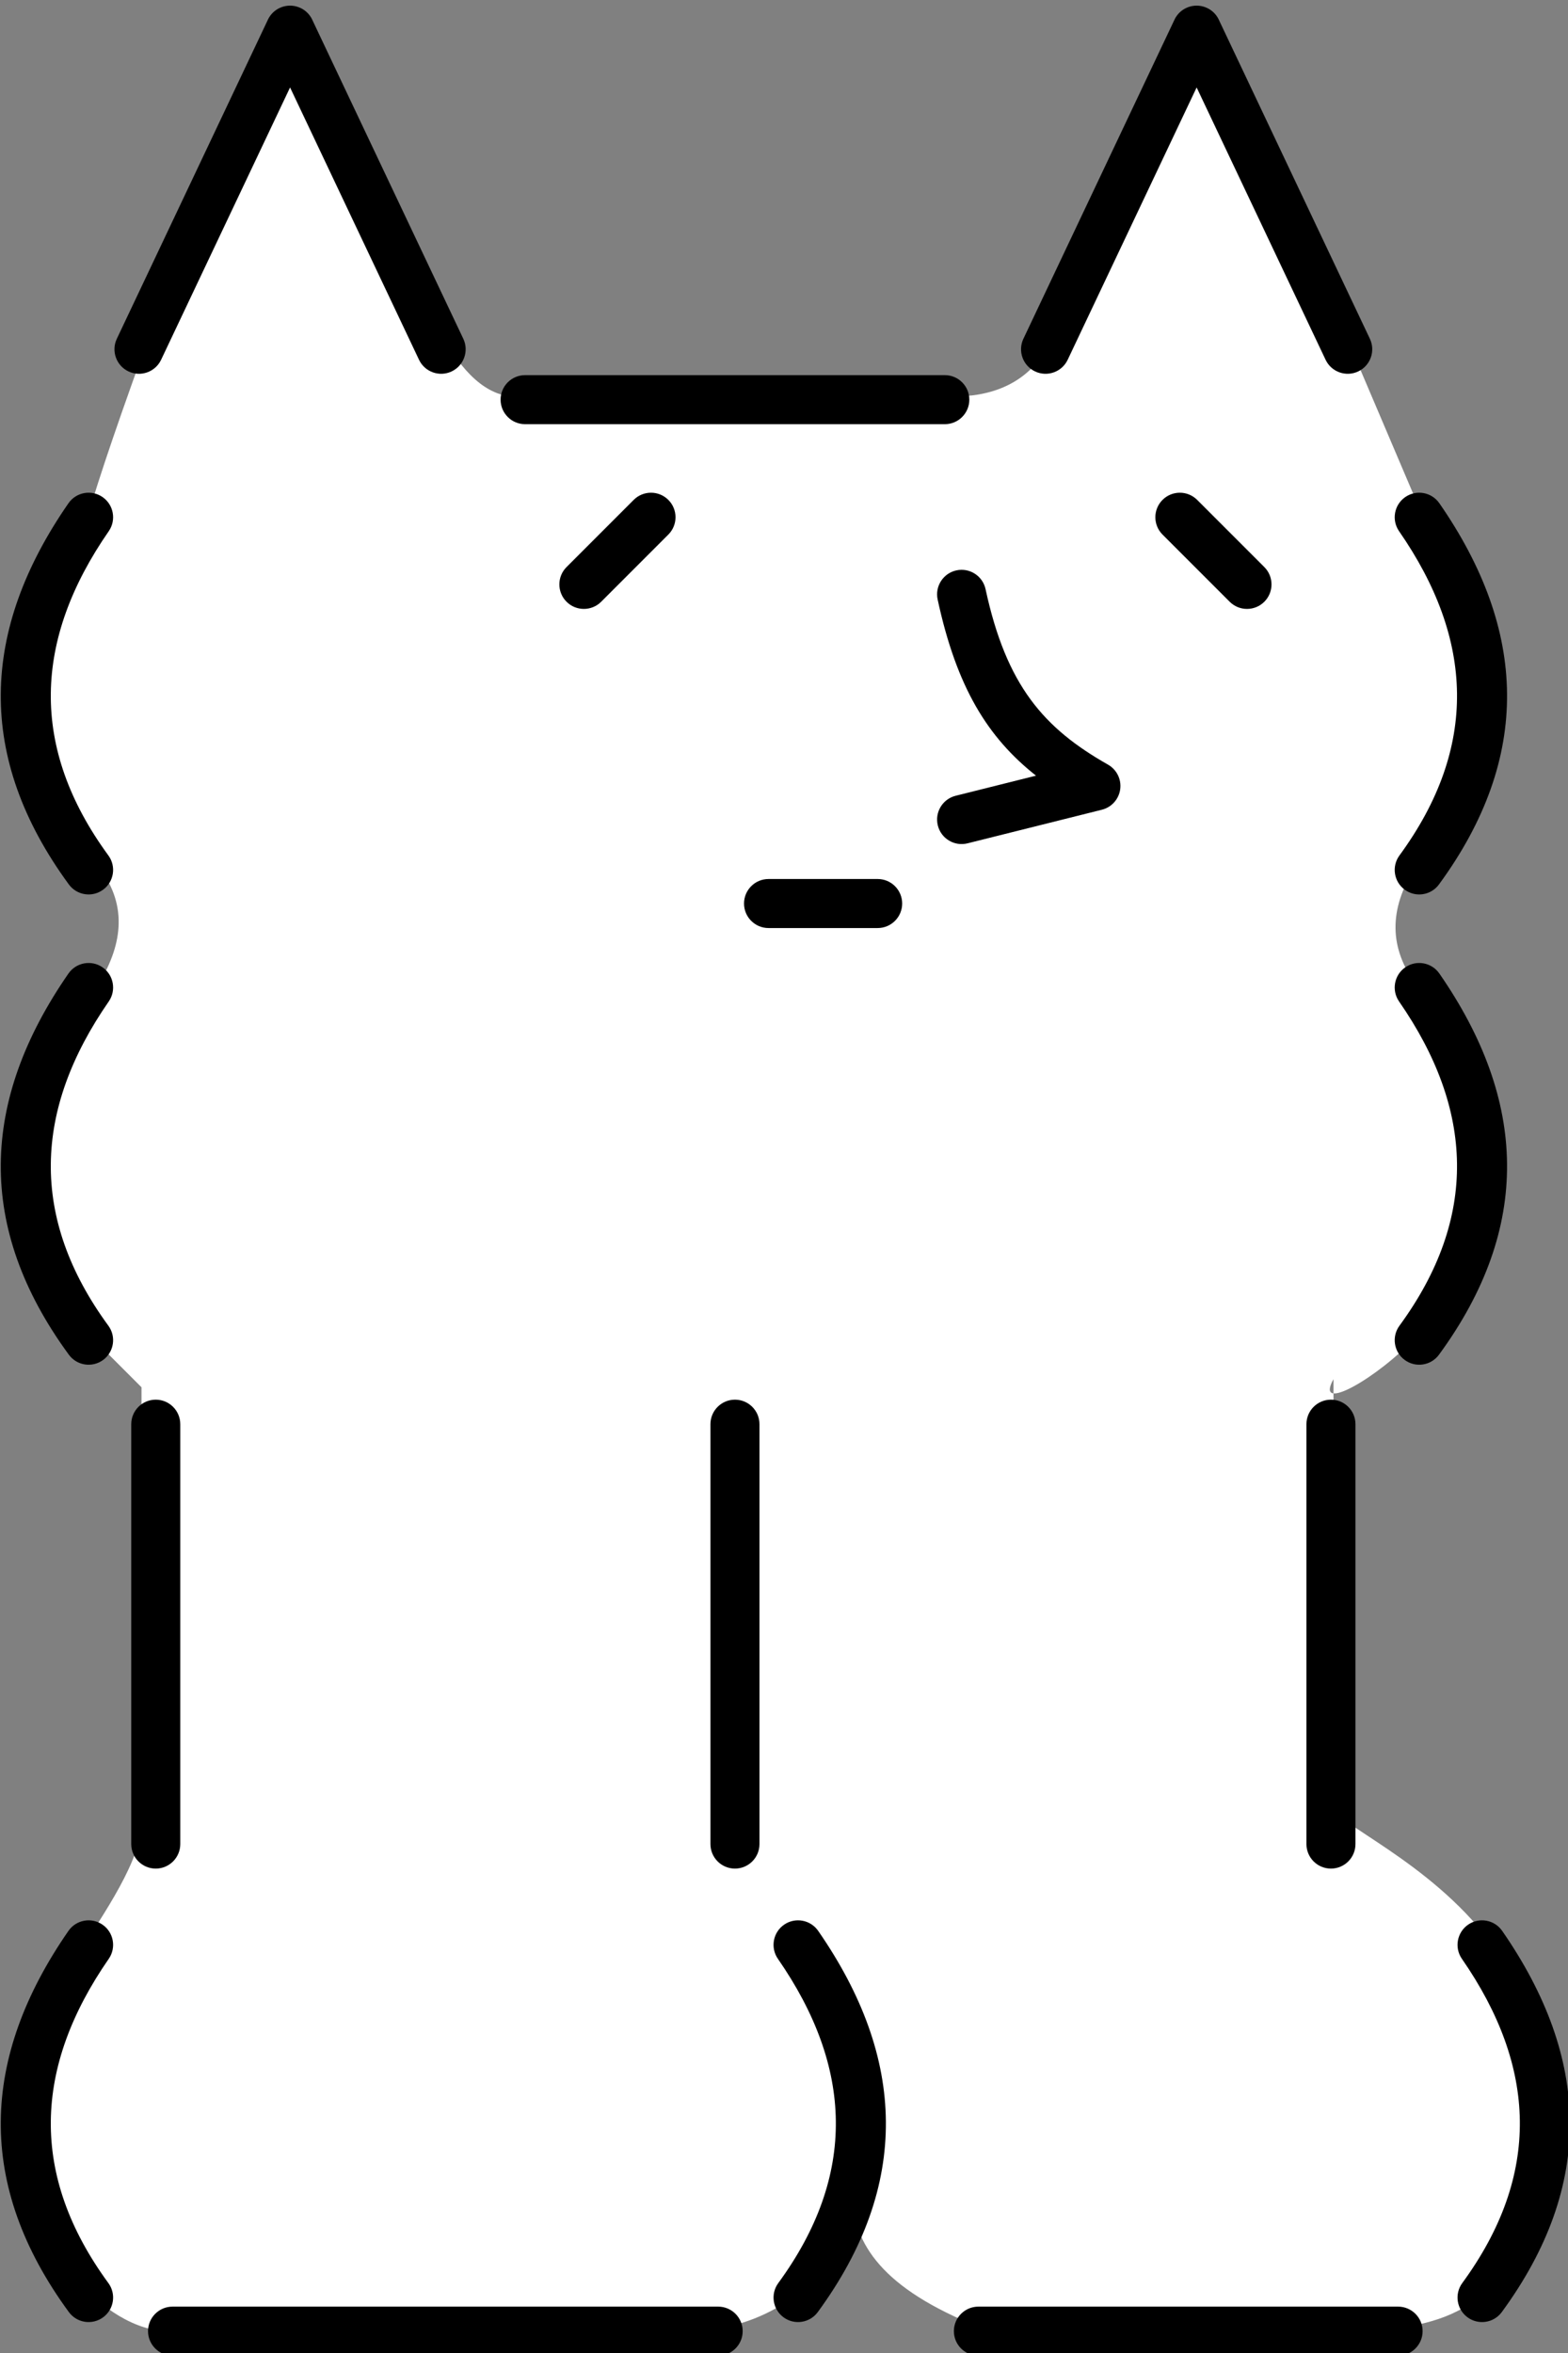 <?xml version="1.0" encoding="UTF-8" standalone="no"?>
<!DOCTYPE svg PUBLIC "-//W3C//DTD SVG 1.1//EN" "http://www.w3.org/Graphics/SVG/1.1/DTD/svg11.dtd">
<svg width="58px" height="87px" version="1.1" xmlns="http://www.w3.org/2000/svg" xmlns:xlink="http://www.w3.org/1999/xlink" xml:space="preserve" xmlns:serif="http://www.serif.com/" style="fill-rule:evenodd;clip-rule:evenodd;stroke-linejoin:round;stroke-miterlimit:2;">
    <rect width="100%" height="100%" fill="#808080" stroke="none"/>
    <g transform="matrix(0.621,0,0,0.621,-39.167,-49.651)">
        <path d="M106,218.551L74.242,218.551C72.426,219.225 70.068,218.107 68.5,216.551C63.375,209.551 63.348,202.551 68.2,195.551C70.141,192.571 71.881,189.757 71.5,187.551L71.5,162.551L68.5,159.551C63.375,152.551 64.081,145.551 68.933,138.551C69.732,137.255 70.118,136.055 70.139,134.938C70.161,133.712 69.739,132.587 68.933,131.551C63.808,124.551 63.348,117.993 68.2,110.993C69.114,107.963 70.069,105.115 72.516,98.406L80.5,81.551L89.75,100.551C91.173,102.768 92.583,103.807 94.5,103.551L119.5,103.551C121.419,103.632 124.077,103.195 125.5,100.551L134.5,81.551L143.5,100.551L147.758,110.551C152.61,117.551 152.525,124.551 147.4,131.551C145.724,134.142 145.862,136.454 147.4,138.551C152.252,145.551 153.253,153.147 147.4,159.551C145.208,161.95 141.317,164.195 142.5,162.067L142.5,187.551C142.456,188.463 148.202,190.747 151.814,195.551C156.932,202.359 157.23,208.688 152.105,215.688C150.665,217.655 148.433,218.245 146.5,218.551L121.5,218.551C115.484,216.182 113.998,213.512 113.785,210.756C113.497,215.165 109.485,218 106,218.551Z" style="fill:white;"/>
    </g>
    <g transform="matrix(0.621,0,0,0.621,-39.04,-48.655)">
        <path d="M121.144,218.605L146.144,218.605C146.95,218.605 147.604,217.951 147.604,217.145C147.604,216.339 146.95,215.685 146.144,215.685L121.144,215.685C120.338,215.685 119.684,216.339 119.684,217.145C119.684,217.951 120.338,218.605 121.144,218.605ZM105.644,215.685L73.144,215.685C72.338,215.685 71.684,216.339 71.684,217.145C71.684,217.951 72.338,218.605 73.144,218.605L105.644,218.605C106.45,218.605 107.104,217.951 107.104,217.145C107.104,216.339 106.45,215.685 105.644,215.685ZM149.944,194.977C154.406,201.412 154.678,207.847 149.966,214.282C149.49,214.933 149.631,215.847 150.281,216.323C150.932,216.799 151.846,216.658 152.322,216.008C157.862,208.443 157.588,200.878 152.344,193.313C151.885,192.651 150.974,192.486 150.312,192.945C149.65,193.404 149.485,194.315 149.944,194.977ZM66.944,193.313C61.701,200.878 61.428,208.443 66.966,216.007C67.442,216.658 68.356,216.799 69.006,216.323C69.657,215.847 69.798,214.933 69.322,214.283C64.61,207.847 64.883,201.412 69.344,194.977C69.803,194.314 69.638,193.404 68.976,192.945C68.313,192.486 67.403,192.651 66.944,193.313ZM109.202,194.977C113.663,201.412 113.936,207.847 109.224,214.283C108.748,214.933 108.889,215.847 109.54,216.323C110.19,216.799 111.104,216.658 111.58,216.007C117.118,208.443 116.845,200.878 111.602,193.313C111.143,192.651 110.233,192.486 109.57,192.945C108.908,193.404 108.743,194.314 109.202,194.977ZM70.684,163.145L70.684,188.145C70.684,188.951 71.338,189.605 72.144,189.605C72.95,189.605 73.604,188.951 73.604,188.145L73.604,163.145C73.604,162.339 72.95,161.685 72.144,161.685C71.338,161.685 70.684,162.339 70.684,163.145ZM105.184,163.145L105.184,188.145C105.184,188.951 105.838,189.605 106.644,189.605C107.45,189.605 108.104,188.951 108.104,188.145L108.104,163.145C108.104,162.339 107.45,161.685 106.644,161.685C105.838,161.685 105.184,162.339 105.184,163.145ZM140.684,163.145L140.684,188.145C140.684,188.951 141.338,189.605 142.144,189.605C142.95,189.605 143.604,188.951 143.604,188.145L143.604,163.145C143.604,162.339 142.95,161.685 142.144,161.685C141.338,161.685 140.684,162.339 140.684,163.145ZM66.944,136.313C61.701,143.878 61.428,151.443 66.966,159.007C67.442,159.658 68.356,159.799 69.006,159.323C69.657,158.847 69.798,157.933 69.322,157.283C64.61,150.847 64.883,144.412 69.344,137.977C69.803,137.314 69.638,136.404 68.976,135.945C68.313,135.486 67.403,135.651 66.944,136.313ZM146.202,137.977C150.663,144.412 150.936,150.847 146.224,157.283C145.748,157.933 145.889,158.847 146.54,159.323C147.19,159.799 148.104,159.658 148.58,159.007C154.118,151.443 153.845,143.878 148.602,136.313C148.143,135.651 147.233,135.486 146.57,135.945C145.908,136.404 145.743,137.314 146.202,137.977ZM108.644,133.605L115.144,133.605C115.95,133.605 116.604,132.951 116.604,132.145C116.604,131.339 115.95,130.685 115.144,130.685L108.644,130.685C107.838,130.685 107.184,131.339 107.184,132.145C107.184,132.951 107.838,133.605 108.644,133.605ZM66.944,108.313C61.701,115.878 61.428,123.443 66.966,131.007C67.442,131.658 68.356,131.799 69.006,131.323C69.657,130.847 69.798,129.933 69.322,129.283C64.61,122.847 64.883,116.412 69.344,109.977C69.803,109.314 69.638,108.404 68.976,107.945C68.313,107.486 67.403,107.651 66.944,108.313ZM146.202,109.977C150.663,116.412 150.936,122.847 146.224,129.283C145.748,129.933 145.889,130.847 146.54,131.323C147.19,131.799 148.104,131.658 148.58,131.007C154.118,123.443 153.845,115.878 148.602,108.313C148.143,107.651 147.233,107.486 146.57,107.945C145.908,108.404 145.743,109.314 146.202,109.977ZM118.717,114.044C119.85,119.29 121.705,122.264 124.576,124.532L119.79,125.729C119.008,125.924 118.532,126.717 118.728,127.499C118.923,128.281 119.716,128.757 120.498,128.561L128.498,126.561C129.077,126.417 129.51,125.934 129.591,125.342C129.671,124.751 129.384,124.17 128.864,123.875C125.034,121.703 122.81,119.165 121.571,113.428C121.401,112.64 120.623,112.139 119.836,112.309C119.048,112.479 118.547,113.257 118.717,114.044ZM132.112,110.177L136.112,114.177C136.681,114.747 137.607,114.747 138.176,114.177C138.746,113.608 138.746,112.682 138.176,112.113L134.176,108.113C133.607,107.543 132.681,107.543 132.112,108.113C131.542,108.682 131.542,109.608 132.112,110.177ZM100.612,108.113L96.612,112.113C96.042,112.682 96.042,113.608 96.612,114.177C97.181,114.747 98.107,114.747 98.676,114.177L102.676,110.177C103.246,109.608 103.246,108.682 102.676,108.113C102.107,107.543 101.181,107.543 100.612,108.113ZM94.144,103.605L119.144,103.605C119.95,103.605 120.604,102.951 120.604,102.145C120.604,101.339 119.95,100.685 119.144,100.685L94.144,100.685C93.338,100.685 92.684,101.339 92.684,102.145C92.684,102.951 93.338,103.605 94.144,103.605ZM134.174,78.686L134.152,78.685L134.136,78.685L134.114,78.686L134.082,78.686L134.065,78.687L134.053,78.688L134.01,78.691L133.993,78.693C133.833,78.709 133.673,78.753 133.519,78.826L133.452,78.859L133.387,78.896L133.352,78.919L133.34,78.927L133.336,78.929L133.325,78.936L133.295,78.958L133.282,78.967L133.277,78.97L133.266,78.978L133.24,78.999L133.226,79.01L133.22,79.015L133.209,79.023L133.187,79.043L133.171,79.056L133.165,79.062L133.155,79.071L133.136,79.089L133.119,79.104L133.112,79.113L133.103,79.12L133.088,79.137L133.07,79.156L133.061,79.166L133.055,79.172L133.042,79.188L133.022,79.21L133.014,79.221L133.009,79.227L132.998,79.241L132.977,79.267L132.969,79.278L132.966,79.283L132.957,79.296L132.935,79.326L132.928,79.337L132.926,79.341L132.918,79.353L132.895,79.388L132.888,79.4L132.882,79.411L132.858,79.453L132.825,79.52L123.825,98.52C123.48,99.248 123.791,100.12 124.519,100.464C125.247,100.809 126.119,100.498 126.463,99.77L134.144,83.556L141.825,99.77C142.169,100.498 143.041,100.809 143.769,100.464C144.497,100.12 144.808,99.248 144.463,98.52L135.463,79.52L135.43,79.453L135.393,79.388L135.37,79.353L135.362,79.341L135.36,79.337L135.353,79.326L135.331,79.296L135.322,79.283L135.319,79.278L135.311,79.267L135.29,79.241L135.279,79.227L135.274,79.221L135.266,79.21L135.246,79.188L135.233,79.172L135.227,79.166L135.218,79.156L135.2,79.137L135.185,79.12L135.176,79.113L135.169,79.104L135.152,79.089L135.133,79.071L135.123,79.062L135.117,79.056L135.101,79.043L135.079,79.023L135.068,79.015L135.062,79.01L135.048,78.999L135.022,78.978L135.011,78.97L135.006,78.967L134.993,78.958L134.963,78.936L134.952,78.929L134.948,78.927L134.936,78.919L134.901,78.896L134.889,78.889L134.878,78.883L134.836,78.859L134.769,78.826C134.615,78.753 134.455,78.709 134.295,78.693L134.278,78.691L134.235,78.688L134.223,78.687L134.206,78.686L134.174,78.686ZM80.152,78.685L80.136,78.685L80.114,78.686L80.082,78.686L80.065,78.687L80.053,78.688L80.01,78.691L79.993,78.693C79.833,78.709 79.673,78.753 79.519,78.826L79.452,78.859L79.387,78.896L79.352,78.919L79.34,78.927L79.336,78.929L79.325,78.936L79.295,78.958L79.282,78.967L79.277,78.97L79.266,78.978L79.24,78.999L79.226,79.01L79.22,79.015L79.209,79.023L79.187,79.043L79.171,79.056L79.165,79.062L79.155,79.071L79.136,79.089L79.119,79.104L79.112,79.113L79.103,79.12L79.088,79.137L79.07,79.156L79.061,79.166L79.055,79.172L79.042,79.188L79.022,79.21L79.014,79.221L79.009,79.227L78.998,79.241L78.977,79.267L78.969,79.278L78.966,79.283L78.957,79.296L78.935,79.326L78.928,79.337L78.926,79.341L78.918,79.353L78.895,79.388L78.888,79.4L78.882,79.411L78.858,79.453L78.825,79.52L69.825,98.52C69.48,99.248 69.791,100.12 70.519,100.464C71.247,100.809 72.119,100.498 72.463,99.77L80.144,83.556L87.825,99.77C88.169,100.498 89.041,100.809 89.769,100.464C90.497,100.12 90.808,99.248 90.463,98.52L81.463,79.52L81.43,79.453L81.393,79.388L81.37,79.353L81.362,79.341L81.36,79.337L81.353,79.326L81.331,79.296L81.322,79.283L81.319,79.278L81.311,79.267L81.29,79.241L81.279,79.227L81.274,79.221L81.266,79.21L81.246,79.188L81.233,79.172L81.227,79.166L81.218,79.156L81.2,79.137L81.185,79.12L81.176,79.113L81.169,79.104L81.152,79.089L81.133,79.071L81.123,79.062L81.117,79.056L81.101,79.043L81.079,79.023L81.068,79.015L81.062,79.01L81.048,78.999L81.022,78.978L81.011,78.97L81.006,78.967L80.993,78.958L80.963,78.936L80.952,78.929L80.948,78.927L80.936,78.919L80.901,78.896L80.889,78.889L80.878,78.883L80.836,78.859L80.769,78.826C80.615,78.753 80.455,78.709 80.295,78.693L80.278,78.691L80.235,78.688L80.223,78.687L80.206,78.686L80.174,78.686L80.152,78.685Z"/>
    </g>
</svg>
